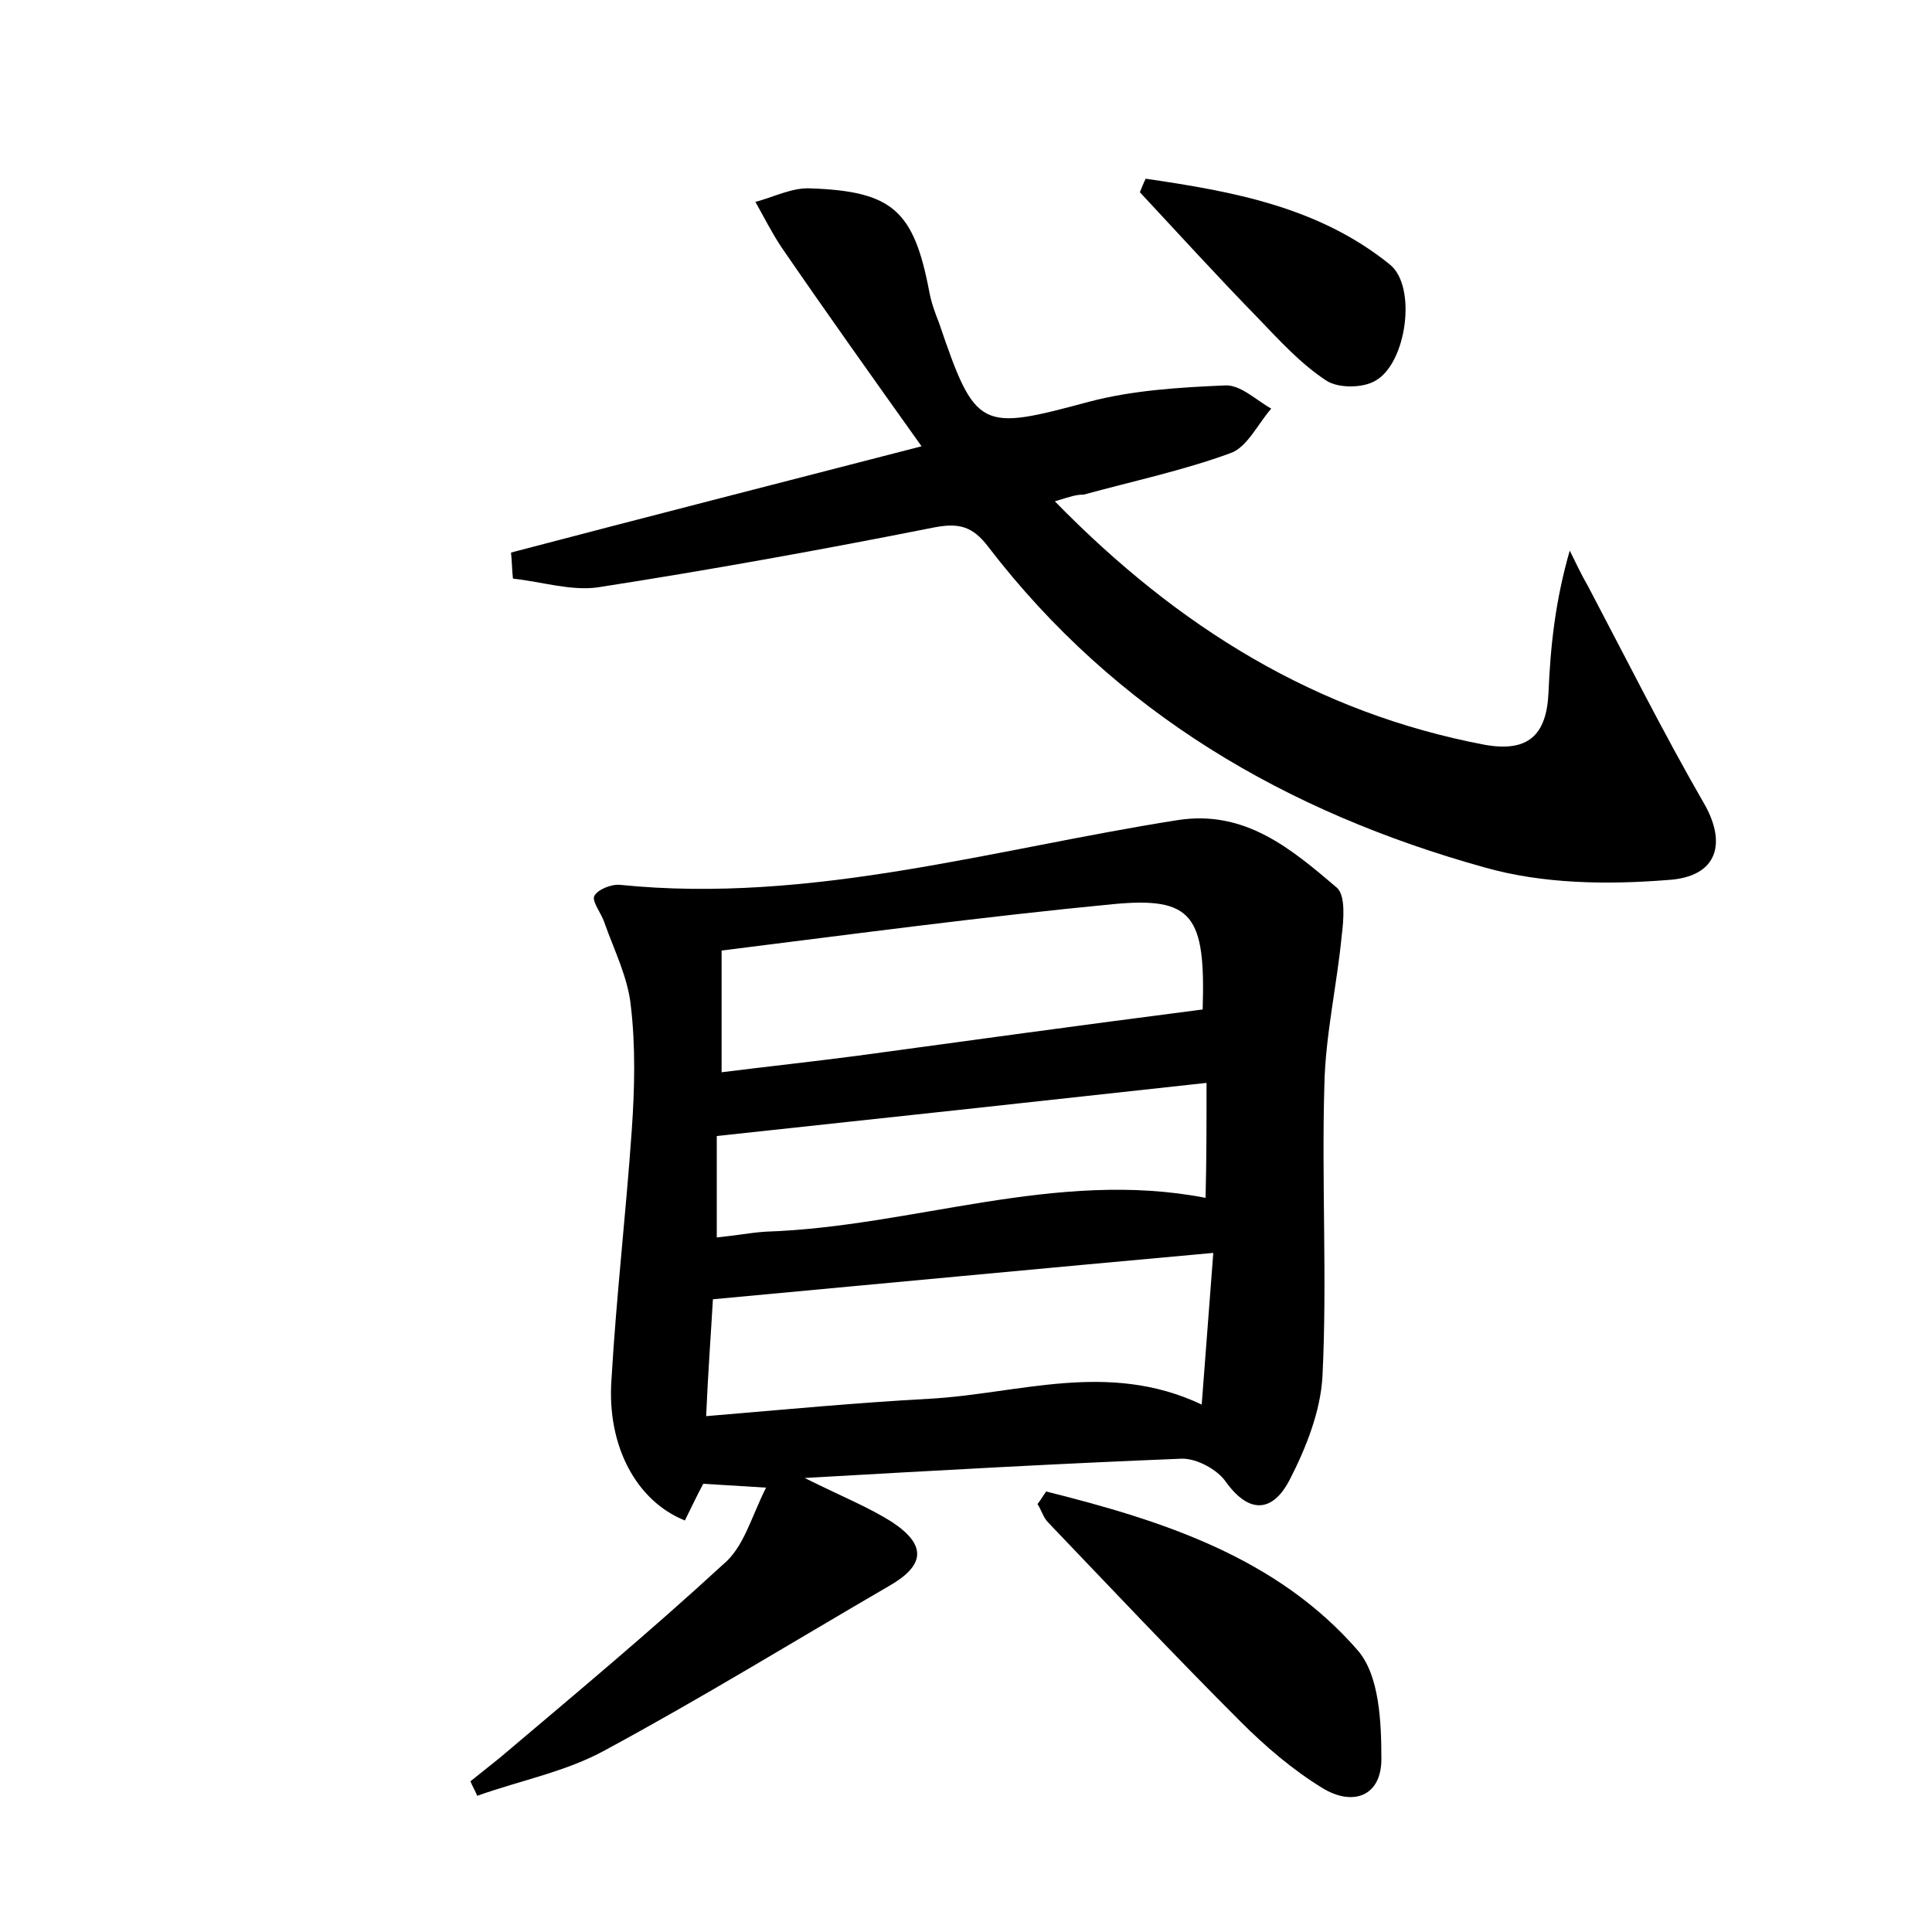 <?xml version="1.0" encoding="utf-8"?>
<!-- Generator: Adobe Illustrator 22.0.0, SVG Export Plug-In . SVG Version: 6.00 Build 0)  -->
<svg version="1.1" id="图层_1" xmlns="http://www.w3.org/2000/svg" xmlns:xlink="http://www.w3.org/1999/xlink" x="0px" y="0px"
	 viewBox="0 0 200 200" style="enable-background:new 0 0 200 200;" xml:space="preserve">
<style type="text/css">
	.st1{fill:#010000;}
	.st4{fill:#fbfafc;}
</style>
<g>
	
	<path d="M79.3,154c-3.2-0.2-4.8-0.3-6.5-0.4c-0.7,1.3-1.3,2.6-1.9,3.8c-5-2-8.1-7.7-7.6-14.6c0.5-8.6,1.5-17.2,2.1-25.8
		c0.3-4.3,0.4-8.7-0.1-12.9c-0.3-2.9-1.7-5.7-2.7-8.5c-0.3-1-1.3-2.2-1.1-2.8c0.3-0.7,1.8-1.3,2.7-1.2c19.7,2,38.6-3.7,57.7-6.7
		c7-1.1,11.8,3,16.5,7c0.9,0.8,0.7,3.3,0.5,4.9c-0.5,5.2-1.7,10.4-1.8,15.5c-0.3,10.1,0.3,20.2-0.2,30.2c-0.2,3.6-1.7,7.4-3.4,10.7
		c-1.6,3.1-4,3.8-6.6,0.2c-0.9-1.3-3-2.4-4.5-2.4c-12.6,0.5-25.1,1.2-39.1,2c3.8,1.9,6.6,3,9.1,4.6c3.6,2.4,3.3,4.5-0.4,6.6
		c-9.8,5.7-19.4,11.6-29.4,17c-4,2.2-8.7,3.1-13.2,4.7c-0.2-0.5-0.5-1-0.7-1.5c1-0.8,2-1.6,3-2.4c7.8-6.6,15.6-13.1,23.1-20
		C77,160.2,77.7,157.2,79.3,154z M125.6,129.7c-17.7,1.6-34.5,3.2-51.8,4.8c-0.2,3.5-0.5,7.5-0.7,12.1c8.3-0.7,15.7-1.4,23.1-1.8
		c9.2-0.5,18.5-4,28.2,0.6C124.8,140,125.2,135.1,125.6,129.7z M124.5,104.5c0.3-9.7-1-11.7-9.3-10.9c-13.5,1.3-26.9,3.1-40.5,4.8
		c0,4.3,0,8.2,0,12.6c4.8-0.6,9.4-1.1,14-1.7C100.4,107.7,112.1,106.1,124.5,104.5z M124.9,112.1c-17.3,1.9-33.9,3.7-50.7,5.5
		c0,3.4,0,6.8,0,10.5c2-0.2,3.5-0.5,5.1-0.6c15.2-0.5,30-6.5,45.5-3.5C124.9,120.1,124.9,116.3,124.9,112.1z"/>
	<path d="M109.2,51.9C122,65,136.3,73.8,153.7,77.1c4.5,0.8,6.4-1,6.6-5.4c0.2-4.8,0.7-9.5,2.2-14.7c0.6,1.2,1.2,2.5,1.9,3.7
		c3.9,7.4,7.7,15,11.9,22.3c2.5,4.2,1.6,7.8-3.7,8.1c-6.3,0.5-12.9,0.4-18.9-1.3c-20.5-5.7-38.2-16-51.4-33.2c-1.6-2.1-3-2.5-5.6-2
		c-11.6,2.3-23.2,4.4-34.8,6.2c-2.8,0.4-5.9-0.6-8.8-0.9c-0.1-0.9-0.1-1.8-0.2-2.7c13.7-3.6,27.4-7.1,42.5-11
		c-5.2-7.3-9.9-13.9-14.5-20.6c-1-1.5-1.8-3.1-2.7-4.7c1.9-0.5,3.8-1.5,5.7-1.4c8.5,0.3,10.7,2.3,12.3,10.7c0.2,1.1,0.6,2.2,1,3.2
		c3.8,11.2,4.3,11.2,15.5,8.2c4.5-1.2,9.4-1.5,14.1-1.7c1.6-0.1,3.2,1.5,4.8,2.4c-1.4,1.6-2.5,4-4.2,4.6c-4.9,1.8-10.1,2.9-15.2,4.3
		C111.4,51.2,110.8,51.4,109.2,51.9z"/>
	<path d="M108.3,154.4c12,3,23.9,6.8,32.3,16.5c2.2,2.6,2.4,7.4,2.4,11.2c0,3.9-3,4.9-6.1,3c-3.1-1.9-5.9-4.3-8.5-6.9
		c-6.8-6.8-13.3-13.7-19.9-20.6c-0.5-0.5-0.7-1.3-1.1-1.9C107.8,155.2,108,154.8,108.3,154.4z"/>
	<path d="M118.6,18.5c8.9,1.3,17.9,2.9,25.3,8.9c2.8,2.3,1.7,10.2-1.5,12c-1.3,0.8-3.9,0.8-5.1,0c-2.6-1.7-4.8-4.1-7-6.4
		c-4.2-4.3-8.2-8.7-12.3-13.1C118.2,19.4,118.4,18.9,118.6,18.5z"/>
	
	
	
</g>
</svg>
